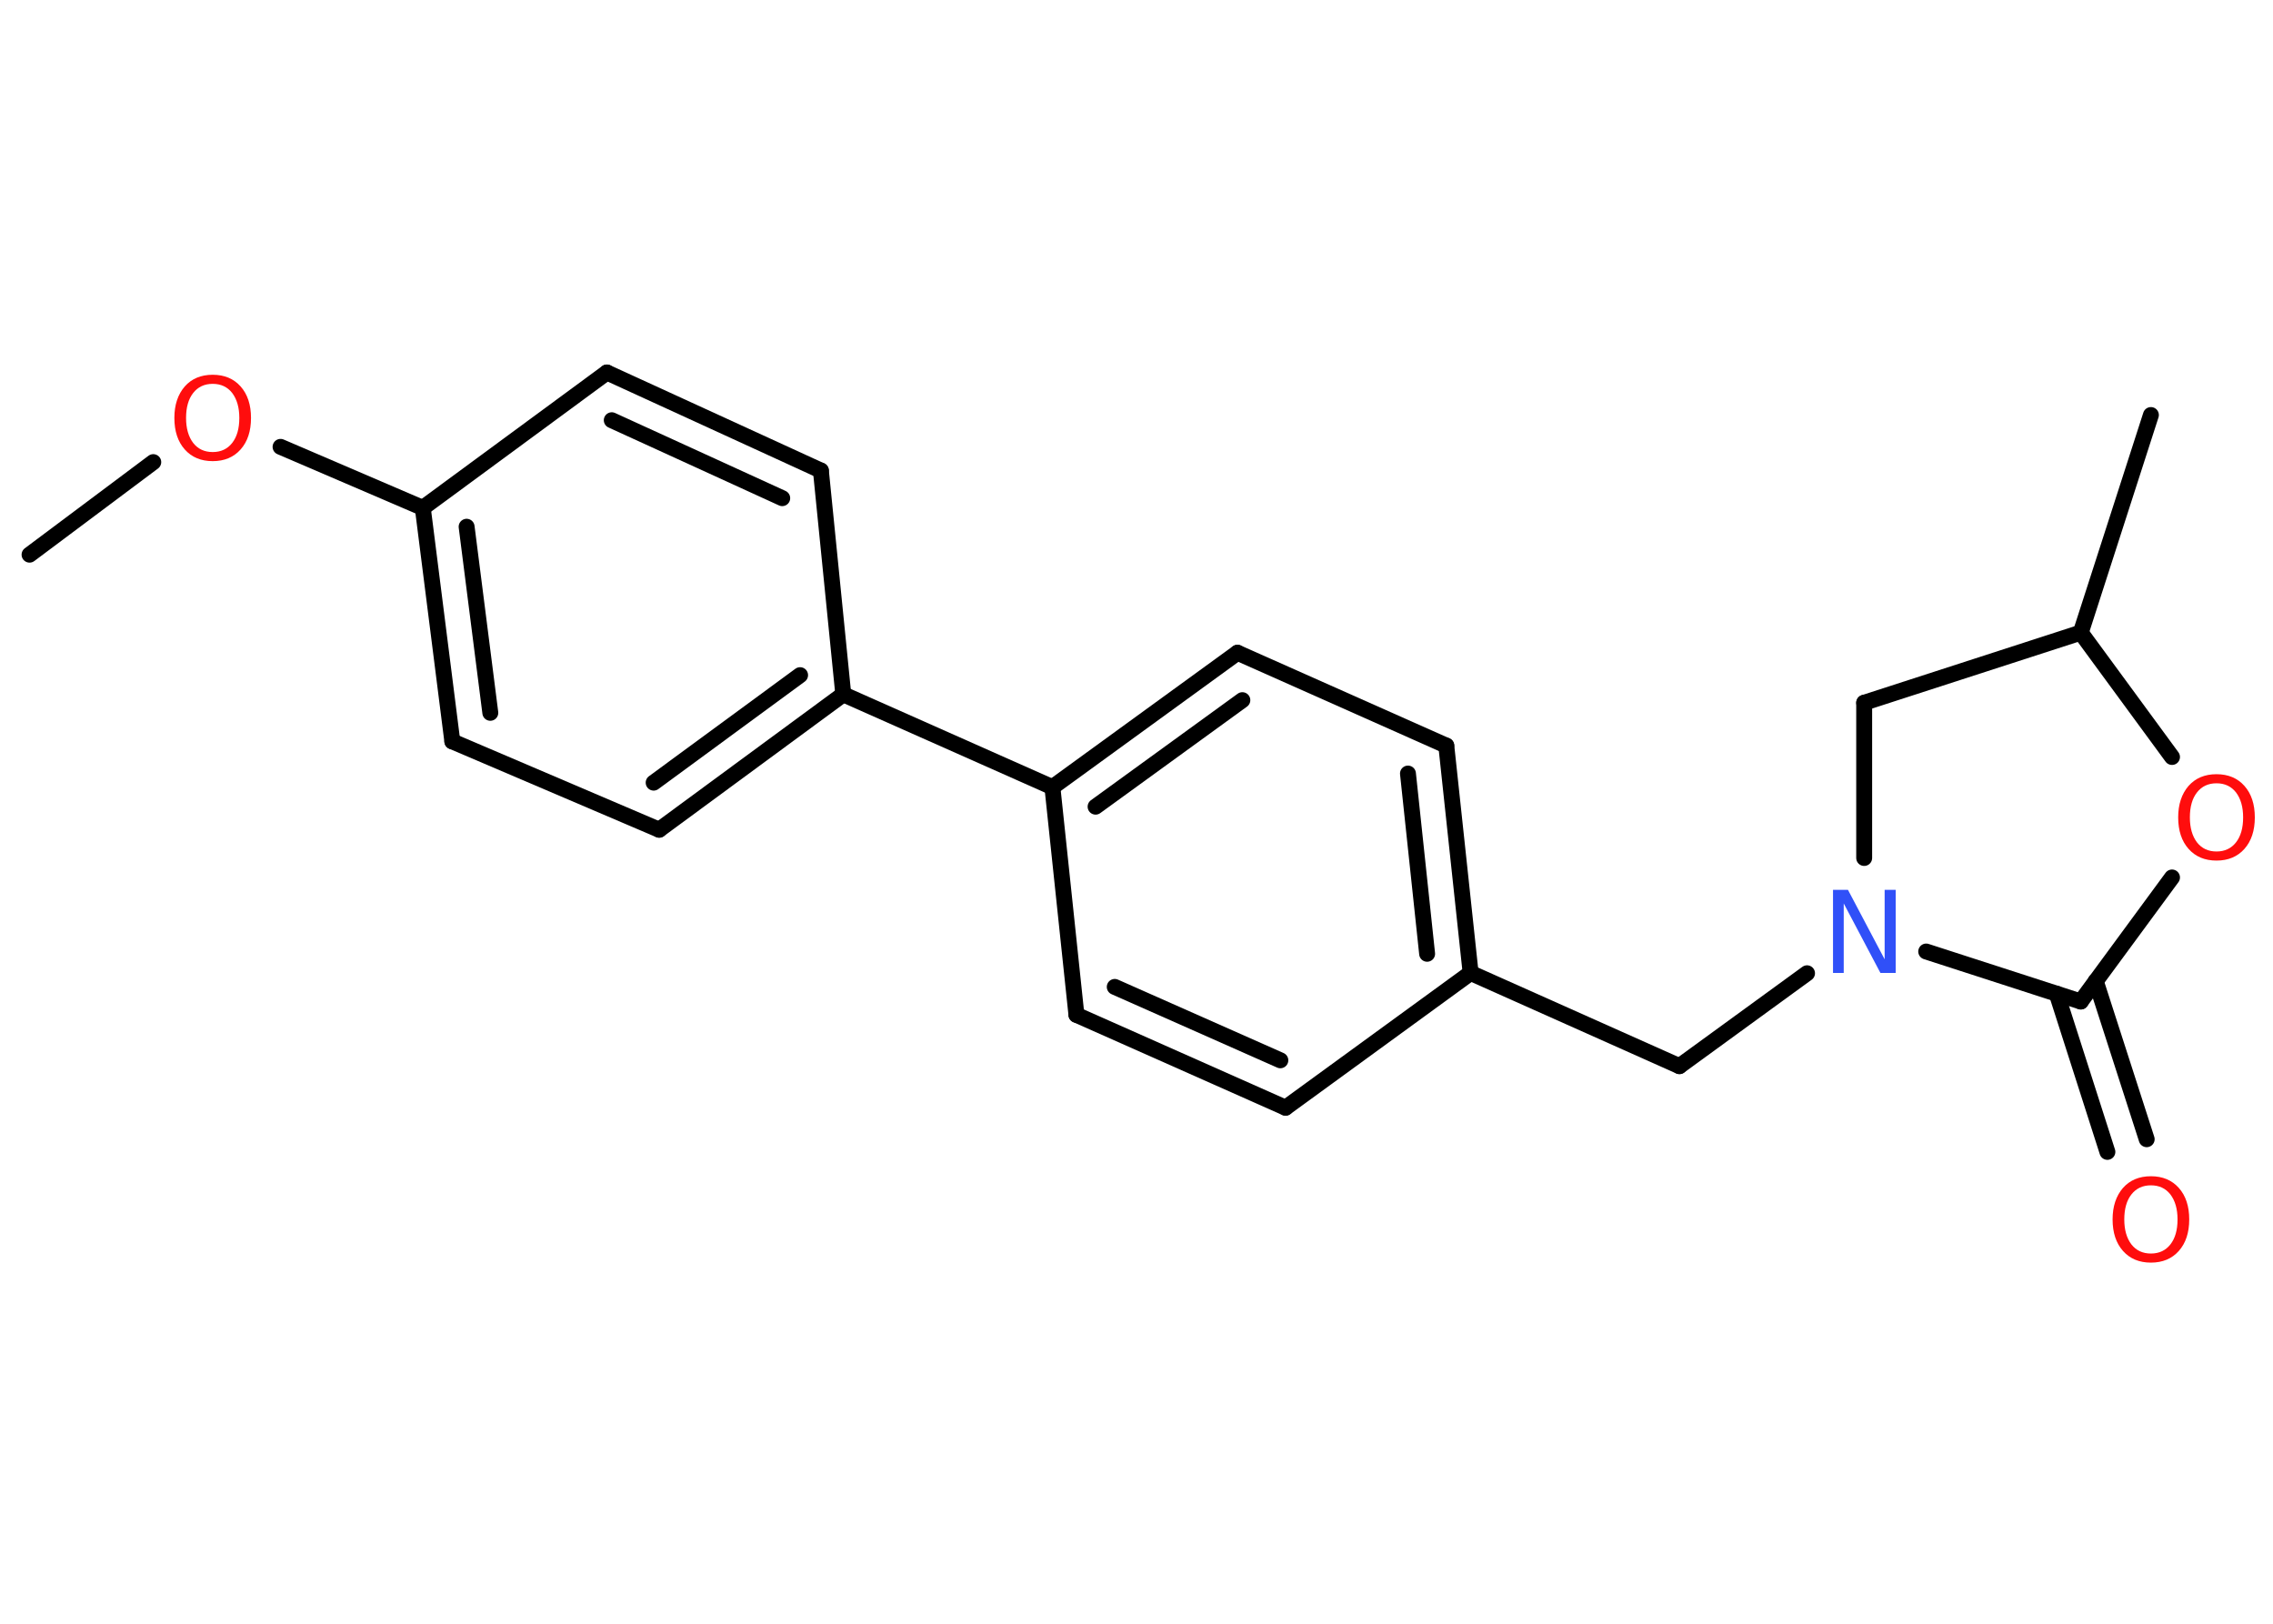 <?xml version='1.0' encoding='UTF-8'?>
<!DOCTYPE svg PUBLIC "-//W3C//DTD SVG 1.1//EN" "http://www.w3.org/Graphics/SVG/1.1/DTD/svg11.dtd">
<svg version='1.2' xmlns='http://www.w3.org/2000/svg' xmlns:xlink='http://www.w3.org/1999/xlink' width='70.0mm' height='50.0mm' viewBox='0 0 70.0 50.0'>
  <desc>Generated by the Chemistry Development Kit (http://github.com/cdk)</desc>
  <g stroke-linecap='round' stroke-linejoin='round' stroke='#000000' stroke-width='.49' fill='#FF0D0D'>
    <rect x='.0' y='.0' width='70.0' height='50.0' fill='#FFFFFF' stroke='none'/>
    <g id='mol1' class='mol'>
      <line id='mol1bnd1' class='bond' x1='.91' y1='17.08' x2='4.72' y2='14.23'/>
      <line id='mol1bnd2' class='bond' x1='8.64' y1='13.76' x2='13.02' y2='15.64'/>
      <g id='mol1bnd3' class='bond'>
        <line x1='13.02' y1='15.64' x2='13.93' y2='22.83'/>
        <line x1='14.37' y1='16.22' x2='15.1' y2='21.95'/>
      </g>
      <line id='mol1bnd4' class='bond' x1='13.93' y1='22.83' x2='20.3' y2='25.55'/>
      <g id='mol1bnd5' class='bond'>
        <line x1='20.3' y1='25.55' x2='25.97' y2='21.38'/>
        <line x1='20.13' y1='24.1' x2='24.64' y2='20.79'/>
      </g>
      <line id='mol1bnd6' class='bond' x1='25.97' y1='21.38' x2='32.41' y2='24.24'/>
      <g id='mol1bnd7' class='bond'>
        <line x1='38.11' y1='20.1' x2='32.41' y2='24.24'/>
        <line x1='38.26' y1='21.56' x2='33.74' y2='24.84'/>
      </g>
      <line id='mol1bnd8' class='bond' x1='38.11' y1='20.1' x2='44.54' y2='22.96'/>
      <g id='mol1bnd9' class='bond'>
        <line x1='45.29' y1='29.96' x2='44.54' y2='22.96'/>
        <line x1='43.95' y1='29.37' x2='43.36' y2='23.82'/>
      </g>
      <line id='mol1bnd10' class='bond' x1='45.29' y1='29.96' x2='51.72' y2='32.83'/>
      <line id='mol1bnd11' class='bond' x1='51.72' y1='32.83' x2='55.65' y2='29.97'/>
      <line id='mol1bnd12' class='bond' x1='57.41' y1='26.42' x2='57.41' y2='21.64'/>
      <line id='mol1bnd13' class='bond' x1='57.41' y1='21.64' x2='64.08' y2='19.48'/>
      <line id='mol1bnd14' class='bond' x1='64.08' y1='19.48' x2='66.24' y2='12.78'/>
      <line id='mol1bnd15' class='bond' x1='64.08' y1='19.48' x2='66.89' y2='23.31'/>
      <line id='mol1bnd16' class='bond' x1='66.89' y1='27.02' x2='64.08' y2='30.84'/>
      <line id='mol1bnd17' class='bond' x1='59.32' y1='29.3' x2='64.08' y2='30.84'/>
      <g id='mol1bnd18' class='bond'>
        <line x1='64.54' y1='30.21' x2='66.11' y2='35.08'/>
        <line x1='63.34' y1='30.6' x2='64.9' y2='35.47'/>
      </g>
      <line id='mol1bnd19' class='bond' x1='45.29' y1='29.96' x2='39.59' y2='34.11'/>
      <g id='mol1bnd20' class='bond'>
        <line x1='33.15' y1='31.25' x2='39.59' y2='34.11'/>
        <line x1='34.33' y1='30.39' x2='39.43' y2='32.65'/>
      </g>
      <line id='mol1bnd21' class='bond' x1='32.41' y1='24.24' x2='33.15' y2='31.25'/>
      <line id='mol1bnd22' class='bond' x1='25.97' y1='21.38' x2='25.28' y2='14.49'/>
      <g id='mol1bnd23' class='bond'>
        <line x1='25.28' y1='14.49' x2='18.69' y2='11.47'/>
        <line x1='24.09' y1='15.34' x2='18.84' y2='12.94'/>
      </g>
      <line id='mol1bnd24' class='bond' x1='13.02' y1='15.64' x2='18.69' y2='11.47'/>
      <path id='mol1atm2' class='atom' d='M6.55 11.82q-.38 .0 -.6 .28q-.22 .28 -.22 .77q.0 .48 .22 .77q.22 .28 .6 .28q.38 .0 .6 -.28q.22 -.28 .22 -.77q.0 -.48 -.22 -.77q-.22 -.28 -.6 -.28zM6.55 11.54q.54 .0 .86 .36q.32 .36 .32 .97q.0 .61 -.32 .97q-.32 .36 -.86 .36q-.54 .0 -.86 -.36q-.32 -.36 -.32 -.97q.0 -.6 .32 -.97q.32 -.36 .86 -.36z' stroke='none'/>
      <path id='mol1atm12' class='atom' d='M56.45 27.4h.46l1.13 2.14v-2.14h.34v2.56h-.47l-1.13 -2.14v2.14h-.33v-2.56z' stroke='none' fill='#3050F8'/>
      <path id='mol1atm16' class='atom' d='M68.26 24.12q-.38 .0 -.6 .28q-.22 .28 -.22 .77q.0 .48 .22 .77q.22 .28 .6 .28q.38 .0 .6 -.28q.22 -.28 .22 -.77q.0 -.48 -.22 -.77q-.22 -.28 -.6 -.28zM68.26 23.84q.54 .0 .86 .36q.32 .36 .32 .97q.0 .61 -.32 .97q-.32 .36 -.86 .36q-.54 .0 -.86 -.36q-.32 -.36 -.32 -.97q.0 -.6 .32 -.97q.32 -.36 .86 -.36z' stroke='none'/>
      <path id='mol1atm18' class='atom' d='M66.24 36.5q-.38 .0 -.6 .28q-.22 .28 -.22 .77q.0 .48 .22 .77q.22 .28 .6 .28q.38 .0 .6 -.28q.22 -.28 .22 -.77q.0 -.48 -.22 -.77q-.22 -.28 -.6 -.28zM66.24 36.22q.54 .0 .86 .36q.32 .36 .32 .97q.0 .61 -.32 .97q-.32 .36 -.86 .36q-.54 .0 -.86 -.36q-.32 -.36 -.32 -.97q.0 -.6 .32 -.97q.32 -.36 .86 -.36z' stroke='none'/>
    </g>
  </g>
</svg>
